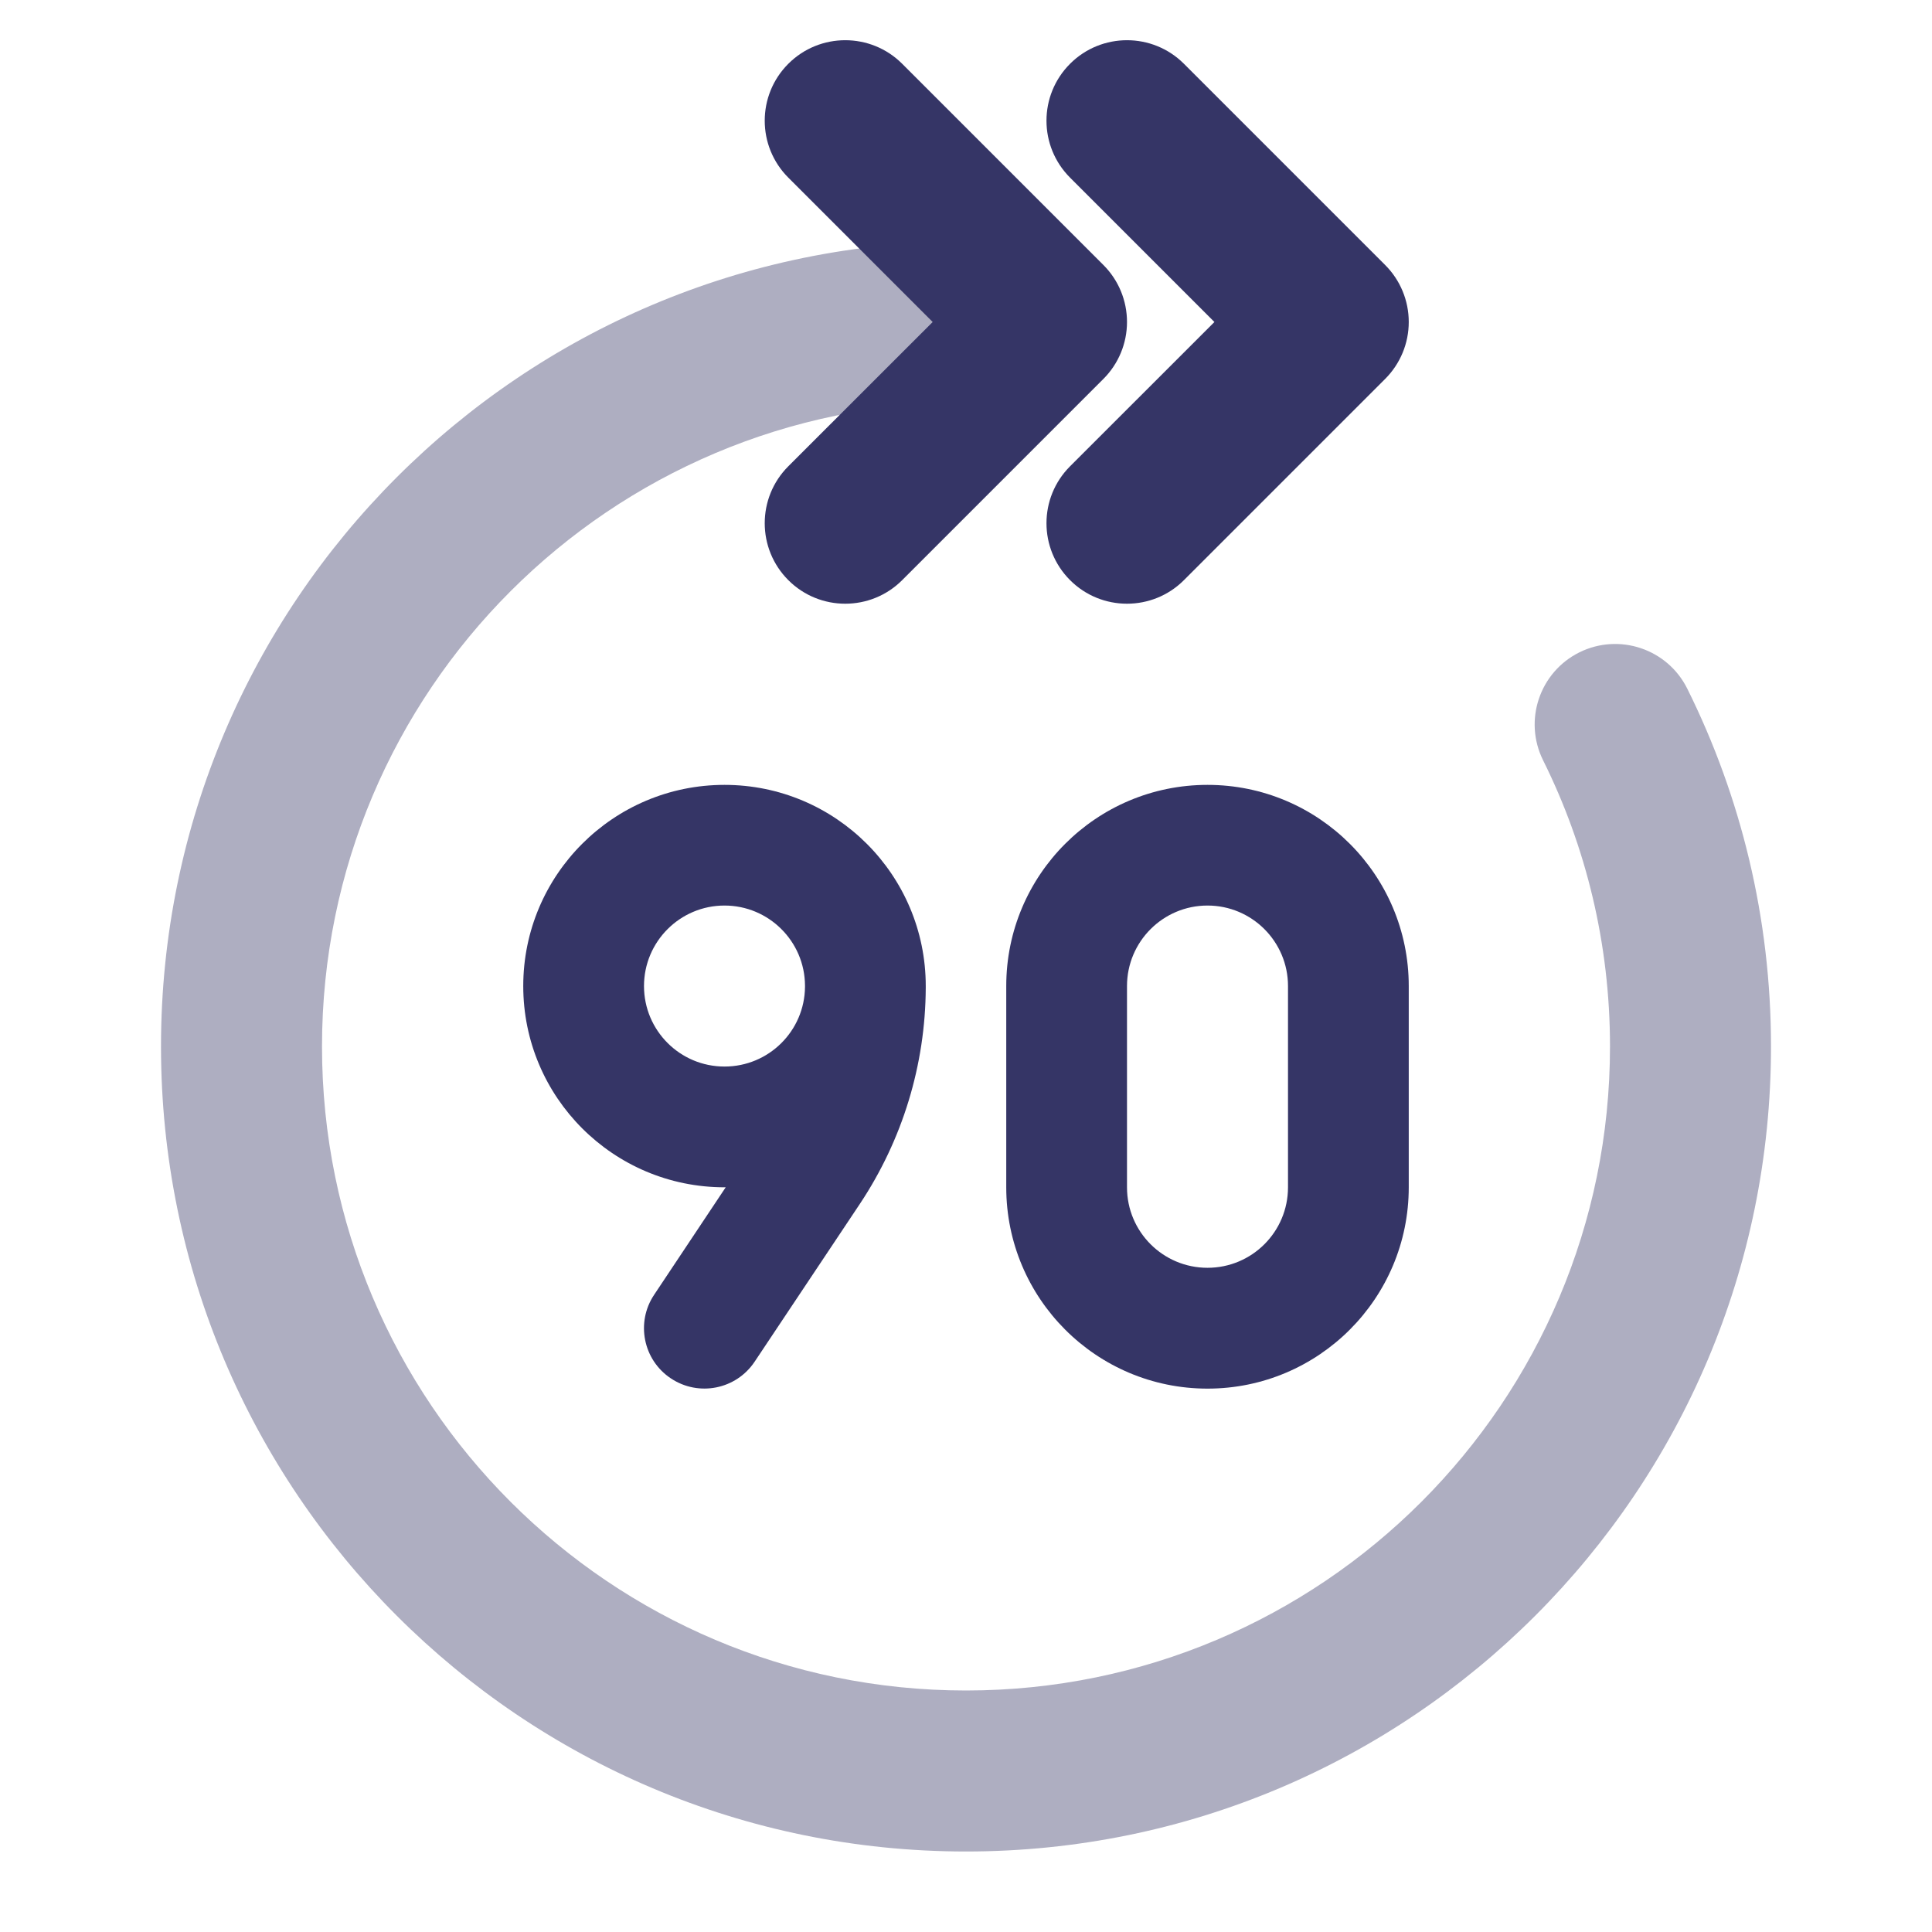 <svg width="24" height="24" viewBox="0 0 24 24" fill="none" xmlns="http://www.w3.org/2000/svg">
<path opacity="0.4" d="M13 4C13 3.448 12.552 3 12 3C6.477 3 2 7.477 2 13C2 18.523 6.477 23 12 23C17.523 23 22 18.523 22 13C22 11.405 21.626 9.895 20.96 8.555C20.714 8.06 20.114 7.859 19.619 8.104C19.125 8.35 18.923 8.95 19.169 9.445C19.701 10.515 20 11.721 20 13C20 17.418 16.418 21 12 21C7.582 21 4 17.418 4 13C4 8.582 7.582 5 12 5C12.552 5 13 4.552 13 4Z" fill="#353566"/>
<path fill-rule="evenodd" clip-rule="evenodd" d="M11.5 12.271C11.5 12.264 11.5 12.257 11.5 12.249C11.5 10.869 10.381 9.75 9 9.75C7.619 9.75 6.5 10.869 6.5 12.249C6.5 13.63 7.619 14.749 9 14.749C9.005 14.749 9.01 14.749 9.015 14.749L8.126 16.084C7.896 16.428 7.989 16.894 8.334 17.123C8.679 17.353 9.144 17.26 9.374 16.916L10.681 14.956C11.211 14.16 11.496 13.227 11.5 12.271ZM10 12.243C10 12.245 10 12.248 10 12.249C10 12.253 10 12.257 10 12.261C9.994 12.808 9.549 13.249 9 13.249C8.448 13.249 8 12.802 8 12.249C8 11.697 8.448 11.249 9 11.249C9.55 11.249 9.997 11.694 10 12.243Z" fill="#353566"/>
<path fill-rule="evenodd" clip-rule="evenodd" d="M15 9.75C13.619 9.75 12.5 10.869 12.5 12.249L12.5 14.749C12.5 16.13 13.619 17.25 15 17.25C16.381 17.25 17.5 16.13 17.5 14.749V12.249C17.5 10.869 16.381 9.75 15 9.75ZM14 12.249C14 11.697 14.448 11.249 15 11.249C15.552 11.249 16 11.697 16 12.249V14.749C16 15.302 15.552 15.749 15 15.749C14.448 15.749 14 15.302 14 14.749V12.249Z" fill="#353566"/>
<path d="M13.293 0.792C12.902 1.183 12.902 1.816 13.293 2.207L15.086 4L13.293 5.792C12.902 6.183 12.902 6.816 13.293 7.207C13.683 7.597 14.317 7.597 14.707 7.207L17.207 4.707C17.395 4.519 17.5 4.265 17.5 4C17.5 3.734 17.395 3.48 17.207 3.292L14.707 0.792C14.317 0.402 13.683 0.402 13.293 0.792Z" fill="#353566"/>
<path d="M9.793 0.792C9.402 1.183 9.402 1.816 9.793 2.207L11.586 4L9.793 5.792C9.402 6.183 9.402 6.816 9.793 7.207C10.183 7.597 10.817 7.597 11.207 7.207L13.707 4.707C13.895 4.519 14 4.265 14 4C14 3.734 13.895 3.48 13.707 3.292L11.207 0.792C10.817 0.402 10.183 0.402 9.793 0.792Z" fill="#353566"/>
</svg>

